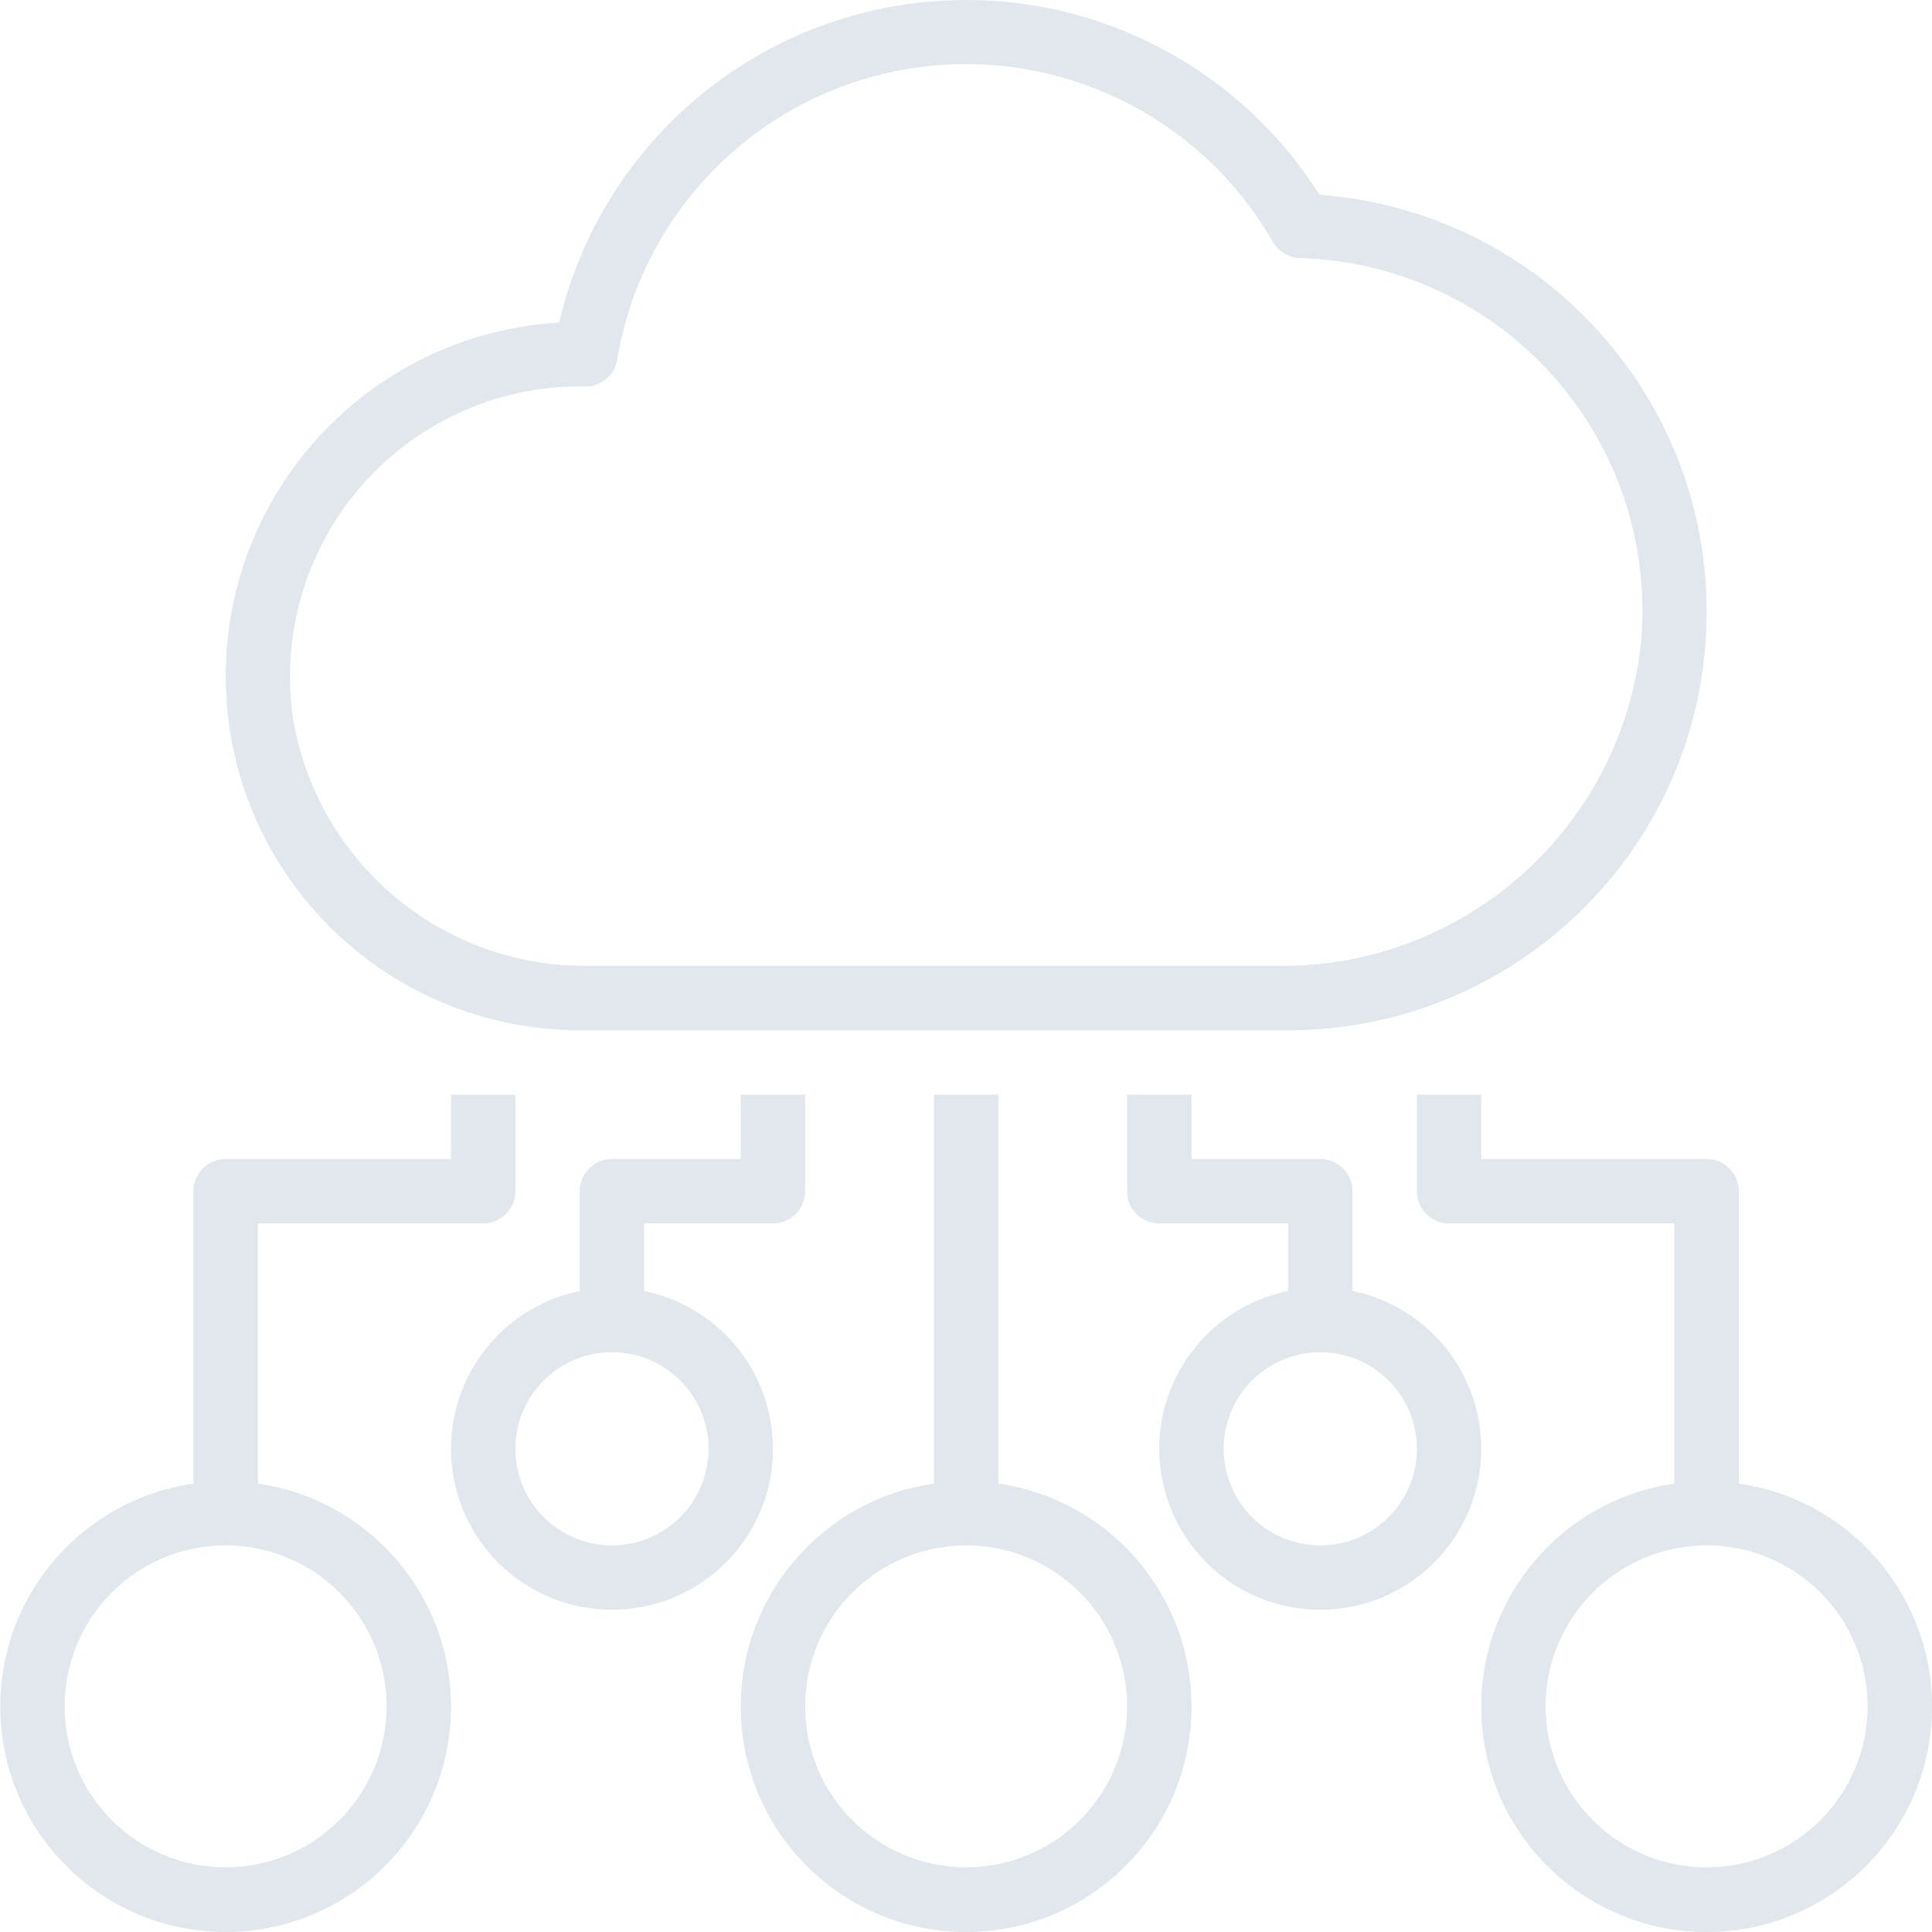 <?xml version="1.0"?>
<svg xmlns="http://www.w3.org/2000/svg" height="512px" viewBox="0 0 480 480.066" width="512px" class=""><g transform="matrix(1 0 0 1 0 0)"><path d="m144.031 256h176c55.914.035 101.84-44.168 103.941-100.043 2.098-55.875-40.379-103.398-96.141-107.559-22.348-35.383-63.754-53.898-105.027-46.961-41.273 6.934-74.352 37.969-83.906 78.715-47.508 2.797-84.184 42.848-82.793 90.418 1.387 47.566 40.34 85.41 87.926 85.43zm.16-160c.191 0 1.074.055 1.234.055 3.906 0 7.242-2.824 7.887-6.68 6.102-36.648 34.59-65.504 71.16-72.066 36.57-6.562 73.316 10.578 91.785 42.82 1.383 2.398 3.91 3.914 6.68 4 24.098.68 46.852 11.262 62.906 29.254 16.051 17.988 23.98 41.797 21.926 65.816-4.594 46.281-43.809 81.363-90.312 80.801h-171.129c-36.215.5-67.398-25.445-73.496-61.145-3.133-20.777 2.953-41.887 16.664-57.805 13.711-15.922 33.688-25.07 54.695-25.051zm0 0" data-original="#000000" class="active-path" data-old_color="#DFE5EB" fill="#E1E7ED"/><path d="m248.031 368.641v-96.641h-16v96.641c-29.07 4.195-49.957 30.141-47.855 59.434 2.105 29.297 26.484 51.992 55.855 51.992 29.375 0 53.754-22.695 55.859-51.992 2.102-29.293-18.789-55.238-47.859-59.434zm-8 95.359c-22.09 0-40-17.91-40-40s17.91-40 40-40c22.094 0 40 17.91 40 40-.023 22.082-17.918 39.973-40 40zm0 0" data-original="#000000" class="active-path" data-old_color="#DFE5EB" fill="#E1E7ED"/><path d="m64.031 368.641v-64.641h56c4.418 0 8-3.582 8-8v-24h-16v16h-56c-4.418 0-8 3.582-8 8v72.641c-29.07 4.195-49.957 30.141-47.855 59.434 2.105 29.297 26.484 51.992 55.855 51.992 29.375 0 53.754-22.695 55.859-51.992 2.102-29.293-18.789-55.238-47.859-59.434zm-8 95.359c-22.09 0-40-17.91-40-40s17.91-40 40-40c22.094 0 40 17.91 40 40-.023 22.082-17.918 39.973-40 40zm0 0" data-original="#000000" class="active-path" data-old_color="#DFE5EB" fill="#E1E7ED"/><path d="m432.031 368.641v-72.641c0-4.418-3.582-8-8-8h-56v-16h-16v24c0 4.418 3.582 8 8 8h56v64.641c-29.07 4.195-49.957 30.141-47.855 59.434 2.105 29.297 26.484 51.992 55.855 51.992 29.375 0 53.754-22.695 55.859-51.992 2.102-29.293-18.789-55.238-47.859-59.434zm-8 95.359c-22.09 0-40-17.91-40-40s17.91-40 40-40c22.094 0 40 17.91 40 40-.023 22.082-17.918 39.973-40 40zm0 0" data-original="#000000" class="active-path" data-old_color="#DFE5EB" fill="#E1E7ED"/><path d="m160.031 320.801v-16.801h32c4.418 0 8-3.582 8-8v-24h-16v16h-32c-4.418 0-8 3.582-8 8v24.801c-20.117 4.105-33.859 22.781-31.797 43.211 2.066 20.43 19.266 35.98 39.797 35.98 20.535 0 37.734-15.551 39.801-35.98 2.062-20.43-11.68-39.105-31.801-43.211zm-8 63.199c-13.254 0-24-10.746-24-24s10.746-24 24-24c13.258 0 24 10.746 24 24s-10.742 24-24 24zm0 0" data-original="#000000" class="active-path" data-old_color="#DFE5EB" fill="#E1E7ED"/><path d="m336.031 320.801v-24.801c0-4.418-3.582-8-8-8h-32v-16h-16v24c0 4.418 3.582 8 8 8h32v16.801c-20.117 4.105-33.859 22.781-31.797 43.211 2.066 20.43 19.266 35.98 39.797 35.98 20.535 0 37.734-15.551 39.801-35.98 2.062-20.43-11.68-39.105-31.801-43.211zm-8 63.199c-13.254 0-24-10.746-24-24s10.746-24 24-24c13.258 0 24 10.746 24 24s-10.742 24-24 24zm0 0" data-original="#000000" class="active-path" data-old_color="#DFE5EB" fill="#E1E7ED"/></g> </svg>

